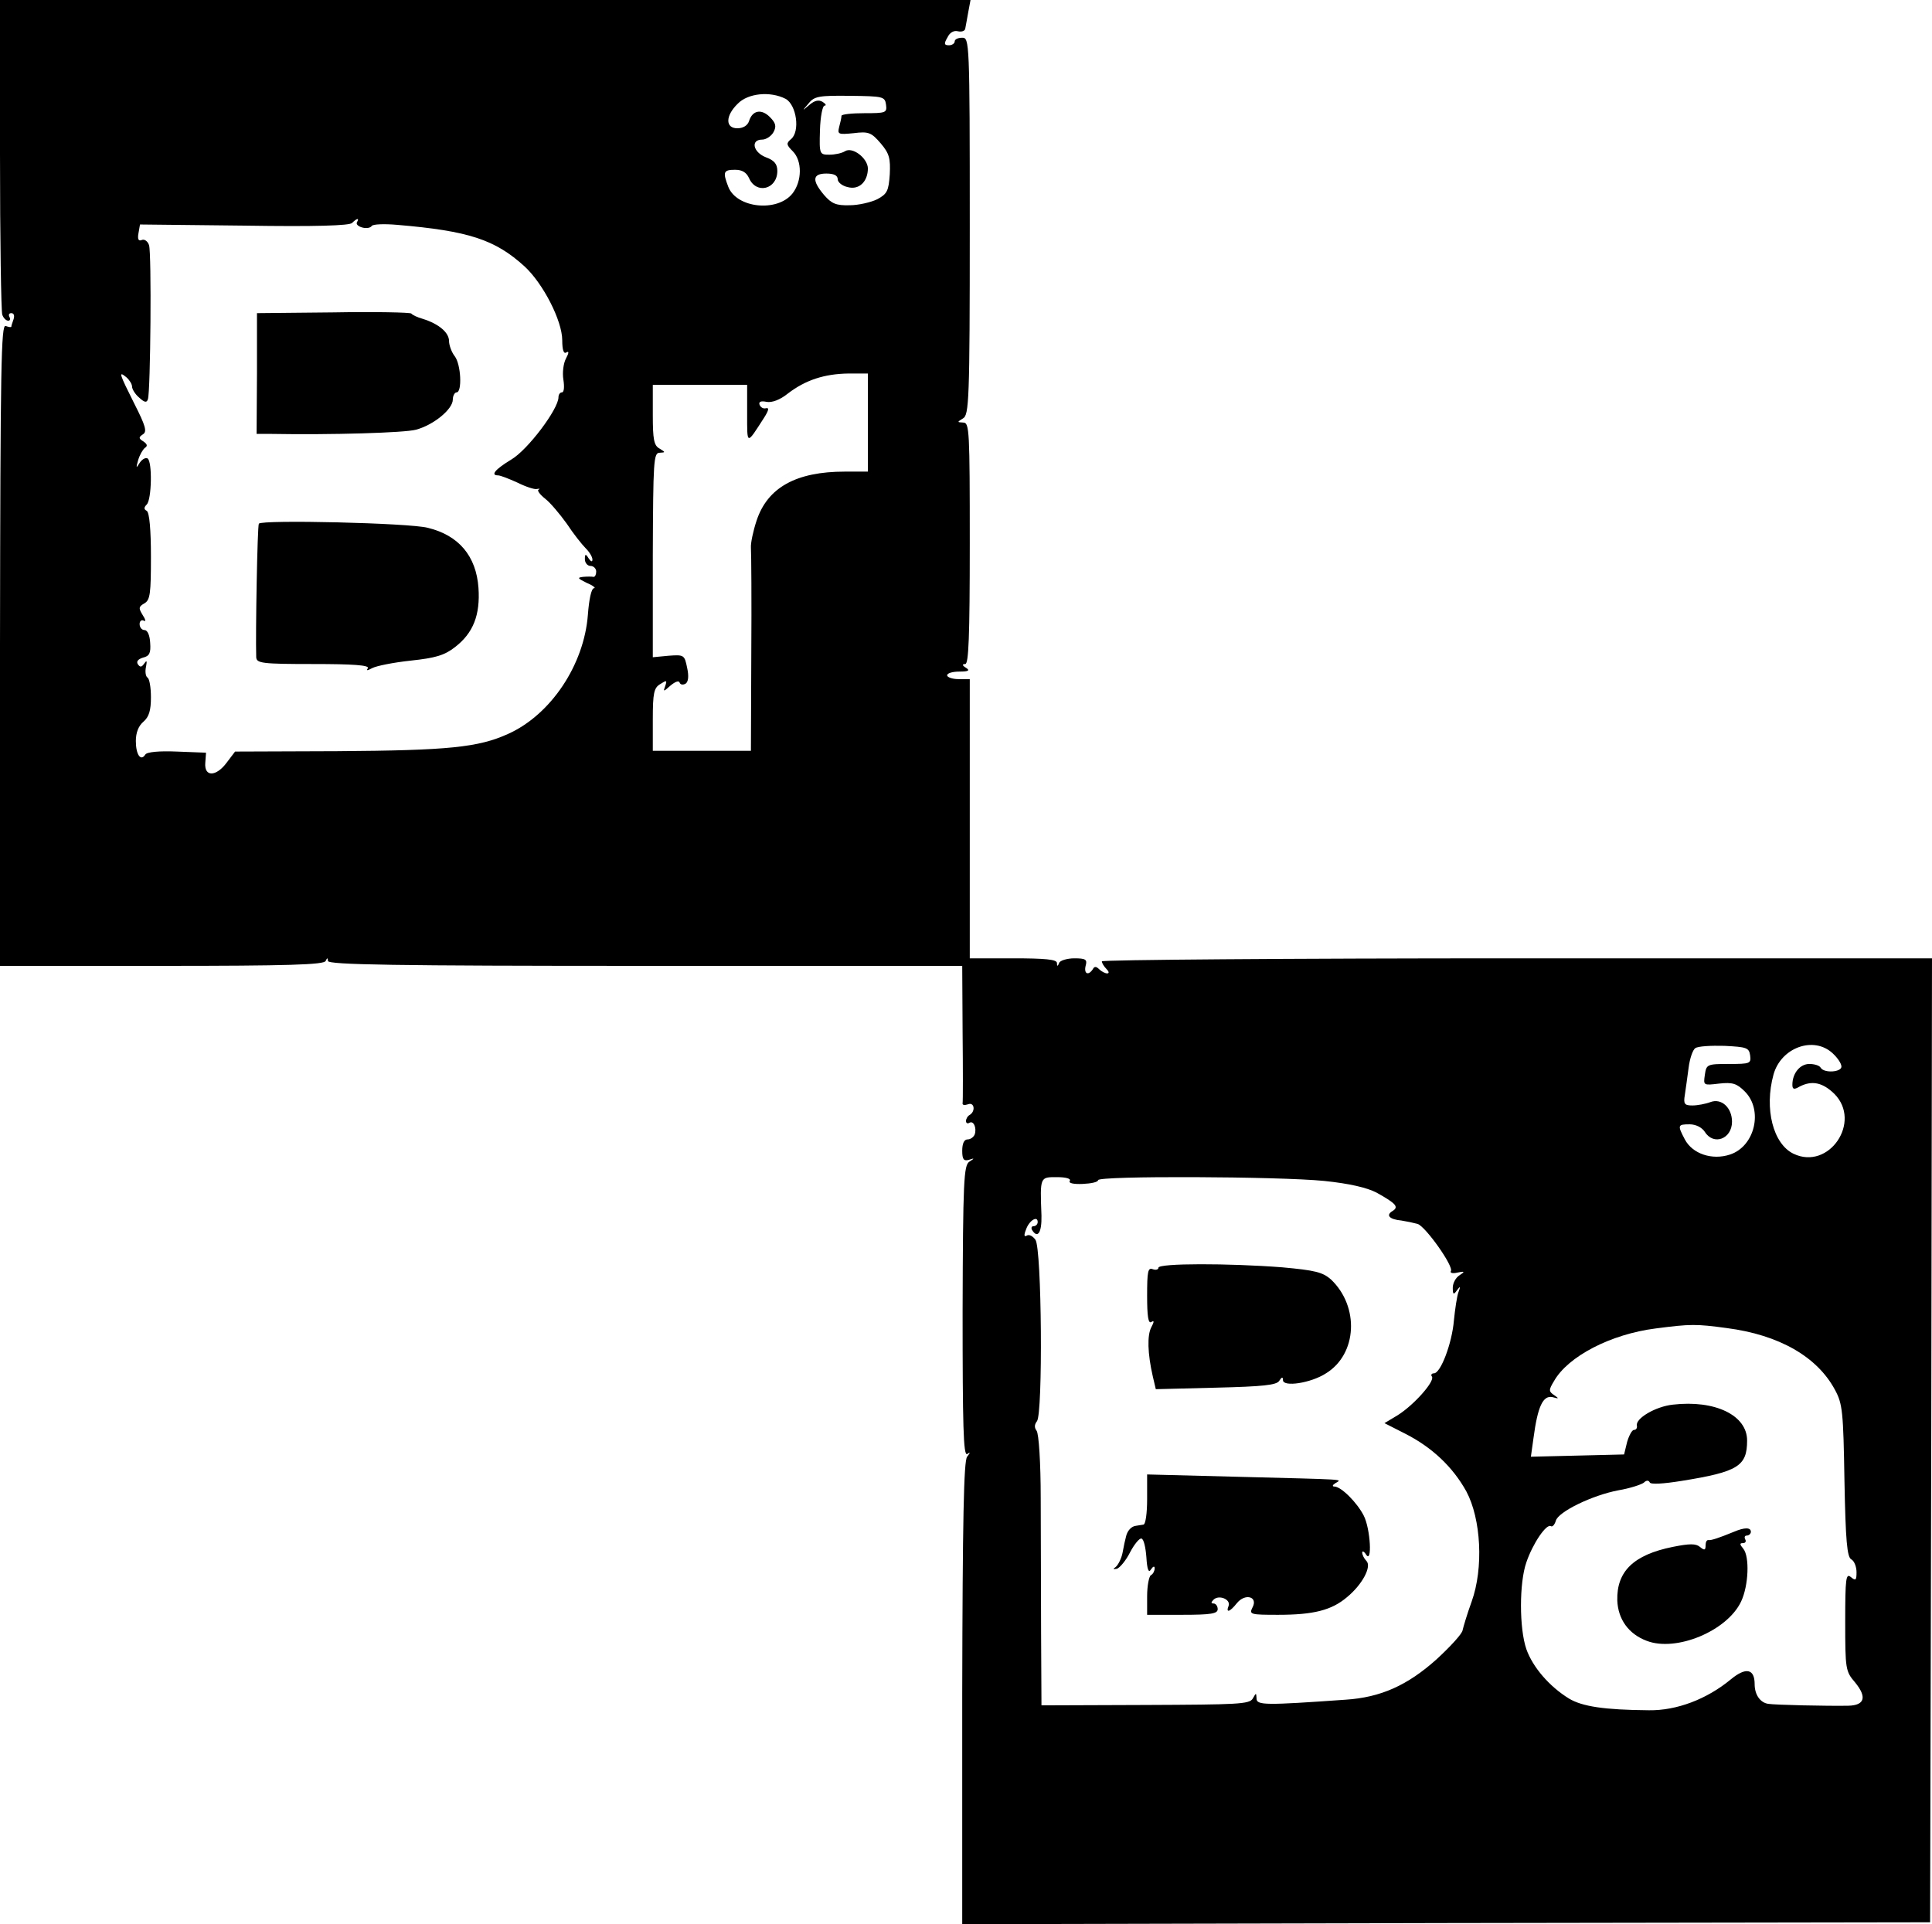 <?xml version="1.0" encoding="utf-8"?>
<!-- Generator: Adobe Illustrator 19.0.0, SVG Export Plug-In . SVG Version: 6.00 Build 0)  -->
<svg version="1.1" id="Layer_1" xmlns="http://www.w3.org/2000/svg" xmlns:xlink="http://www.w3.org/1999/xlink" x="0px" y="0px"
	 viewBox="-105 25 512 510" style="enable-background:new -105 25 512 510;" xml:space="preserve">
<g transform="translate(0,630) scale(0.1,-0.1)">
	<path d="M-1050,5641c0-225,3-416,6-425s10-16,16-16c5,0,6,5,3,10c-3,6-1,10,5,10c7,0,9-7,6-16s-6-17-6-20c0-2-7-1-15,2
		c-12,5-14-104-15-845v-851h429c334,0,430,3,434,13c4,9,6,9,6,0c1-10,176-13,841-13h840l1-177c1-98,1-182,0-187s5-6,14-3
		c17,7,21-18,5-28c-6-3-10-11-10-16c0-6,4-8,9-5c11,7,20-14,14-31c-3-7-11-13-19-13c-9,0-14-11-14-30c0-23,4-28,18-24c15,5,15,4,1-5
		c-15-9-17-52-18-396c0-304,2-384,12-379c9,6,9,5,0-7c-9-11-12-166-13-627V950l1282,3l1283,2l3,1278l2,1277H2970
		c-605,0-1100-4-1100-8s5-13,12-20s8-12,2-12c-5,0-15,5-21,11c-8,8-13,8-17,0c-12-18-24-12-19,9c5,17,0,20-30,20c-19,0-38-6-40-12
		c-4-10-6-10-6,0c-1,9-31,12-116,12h-115v370v370h-30c-16,0-30,5-30,10c0,6,15,10,33,10c24,0,28,3,17,10c-10,6-11,10-2,10
		s12,71,12,320c0,298-1,320-17,320c-17,1-17,1-1,11c16,9,18,46,18,509c0,492-1,500-20,500c-11,0-20-4-20-10c0-5-7-10-15-10
		c-13,0-14,4-4,21c6,13,17,19,28,16c10-2,18,1,19,7s5,26,8,44l6,32H236h-1286V5641z M1032,5788c29-16,39-87,14-107
		c-13-11-12-15,5-32c25-25,25-79-1-112c-40-50-148-39-170,18c-15,39-13,45,18,45c19,0,30-7,37-22c19-44,75-30,75,19c0,18-8,28-30,36
		c-34,13-42,47-10,47c10,0,24,9,30,20c8,15,6,24-10,40c-22,22-46,18-55-11c-4-12-16-19-31-19c-32,0-32,33,1,65
		C932,5803,991,5809,1032,5788z M1298,5773c3-22,0-23-57-23c-34,0-61-3-61-7c0-5-3-18-6-29c-5-20-3-21,38-17c40,5,47,2,72-27
		c23-27,26-40,24-82c-3-44-7-52-33-66c-16-8-50-16-73-16c-36-1-48,4-68,27c-33,39-31,57,6,57c20,0,30-5,30-15c0-8,12-18,27-21
		c30-8,53,15,53,50c-1,27-41,58-61,45c-8-5-26-9-41-9c-26,0-27,1-25,65c1,36,7,65,12,65c6,0,3,5-5,10c-10,6-21,4-35-8
		c-20-17-20-17-2,4c15,19,28,21,110,20C1290,5795,1295,5794,1298,5773z M-104,5461c-3-5,3-11,14-14s22-1,25,4s34,6,68,3
		c189-16,259-39,337-110c49-45,100-144,100-196c0-26,4-37,11-32c7,4,7-1-1-16c-7-13-10-38-7-56c3-19,2-34-4-34c-5,0-9-6-9-13
		c0-31-81-139-125-165c-43-26-56-42-35-42c6,0,29-9,51-19c22-11,46-19,52-17c7,1,9,1,4-2c-4-2,4-13,18-24s39-41,57-66
		c17-26,40-55,50-65c10-10,18-23,18-30s-4-6-10,3c-8,13-10,12-10-2c0-10,7-18,15-18c8,0,15-7,15-15s-3-14-7-14c-5,1-17,1-28,0
		c-16-2-14-4,10-16c17-7,25-14,19-14c-7-1-13-30-16-70c-10-133-98-265-211-316c-79-36-158-44-453-46l-271-1l-22-29
		c-28-38-60-39-57-1l2,27l-77,3c-47,2-80-1-84-8c-12-19-25,0-25,36c0,22,7,40,20,51c15,13,20,30,20,65c0,26-4,49-9,52s-7,16-4,29
		c3,16,2,18-5,8s-11-10-17-1c-4,7,1,13,14,17c17,4,21,12,19,39c-1,20-7,34-15,34c-7,0-13,7-13,16c0,8,5,12,11,9c6-4,5,3-3,15
		c-11,18-11,22,5,31c15,9,17,26,17,124c0,71-4,116-11,121c-8,4-8,9,0,17c13,13,15,114,2,122c-6,3-15-3-21-12c-9-15-10-14-4,7
		c4,14,12,28,18,33c8,5,6,10-4,17c-13,8-13,11-1,19c11,7,7,22-23,81c-40,80-43,88-21,70c8-7,15-18,15-25c0-6,8-20,19-29
		c14-13,20-14,23-4c7,21,10,387,3,408c-3,10-12,17-19,14c-9-4-12,2-9,18l4,23l276-3c190-3,279,0,286,7C-104,5472-97,5473-104,5461z
		 M1250,4930v-130h-61c-129,0-205-42-234-130c-9-27-16-60-15-72c1-13,2-139,1-280l-1-258H810H680v83c0,71,3,84,20,94
		c17,11,18,10,13-5c-6-16-5-16,14,1c12,10,22,14,24,8s9-7,16-3c7,5,9,19,4,42c-7,34-8,35-49,32l-42-4v271c1,249,2,271,18,271
		c16,1,16,1,0,11c-15,8-18,24-18,89v80h125h125v-77c0-84-2-83,45-10c12,19,14,27,5,25c-7-2-14,2-17,9c-3,8,3,11,18,8
		c14-3,36,5,57,22c47,36,97,52,160,53h52V4930z M3588,3253c3-22,0-23-56-23c-58,0-60-1-64-29s-4-28,38-23c36,4,47,0,68-21
		c49-49,27-145-39-167c-48-16-100,2-120,40s-19,40,13,40c16,0,32-8,40-20c23-37,72-19,72,27c0,37-28,63-57,52c-13-5-35-9-48-9
		c-21,0-24,4-20,28c2,15,7,47,10,72c3,24,11,48,18,52c7,5,41,7,77,6C3579,3275,3585,3273,3588,3253z M3807,3258c13-12,23-27,23-35
		c0-15-46-18-55-3c-3,6-17,10-30,10c-25,0-45-25-45-55c0-12,4-14,19-5c33,17,61,11,92-19c74-74-14-204-108-159c-54,26-78,119-53,210
		C3670,3274,3757,3305,3807,3258z M1785,2920c-4-6,10-9,34-8c23,1,41,5,41,10c0,12,479,10,599-2c68-7,114-18,139-31
		c52-29,60-38,42-49s-8-22,24-25c13-2,32-6,43-9c22-8,96-113,88-125c-3-5,5-7,17-4c20,4,21,3,6-7c-10-6-18-21-18-33c0-18,2-20,11-7
		c9,12,10,11,4-5c-4-11-9-45-12-75c-5-60-35-140-53-140c-6,0-9-4-5-9c7-13-48-75-91-102l-35-21l55-28c71-36,126-88,162-153
		c39-73,46-203,14-292c-12-33-22-67-24-76c-1-9-32-43-69-77c-77-69-148-101-241-107c-212-15-236-15-236,3c-1,16-1,16-10,0
		c-9-15-39-16-285-17l-275-1l-1,193c0,105-1,266-1,357c0,92-5,171-11,178c-6,8-6,16,1,25c16,19,13,458-4,481c-7,10-17,15-23,11
		c-7-4-8,1-2,16c8,24,31,38,31,20c0-6-5-11-11-11c-5,0-7-4-4-10c15-24,26-7,25,38c-4,104-4,102,41,102
		C1775,2930,1789,2926,1785,2920z M3526,2530c139-18,240-76,287-164c20-37,22-58,25-241c3-159,7-202,18-208c8-4,14-20,14-34
		c0-21-2-24-15-13s-15-3-15-118c0-126,1-132,26-161c32-39,26-61-18-62c-57-1-193,2-212,5c-21,3-36,24-36,52c0,41-23,46-63,13
		c-64-53-144-83-217-82c-119,1-177,10-212,31c-52,32-96,83-113,131c-19,55-19,176,0,230c17,50,53,103,65,96c4-3,10,4,13,14
		c6,24,97,68,166,81c30,5,60,15,67,20c7,7,13,7,16,1c2-6,35-4,85,4c149,24,173,39,173,107c0,67-85,108-197,95c-46-5-100-37-95-56
		c1-6-2-11-8-11c-5,0-13-15-18-32l-8-33l-123-3l-124-3l7,50c11,83,25,113,50,108c18-5,18-4,5,5c-15,10-15,14-1,37
		c37,66,151,125,270,140C3430,2541,3445,2541,3526,2530z"/>
	<path d="M-167,5222l-202-2v-160l-1-160h33c169-3,359,3,389,11c46,12,98,54,98,80c0,10,5,19,10,19c15,0,12,74-5,96
		c-8,10-15,29-15,40c0,23-28,46-70,59c-14,4-27,10-30,14C37,5222-56,5224-167,5222z"/>
	<path d="M-364,4662c-4-7-9-290-7-354c1-16,15-18,152-18c104,0,148-3,144-11c-5-7-2-7,11,0c11,6,56,15,102,20c66,7,90,14,118,36
		c48,37,67,85,62,157c-6,84-52,139-134,159C36,4664-357,4673-364,4662z"/>
	<path d="M2020,2690c0-5-7-7-15-4c-13,5-15-6-15-71c0-53,3-74,11-69s8,1,0-14c-11-21-10-69,4-130l8-34l159,4c126,3,161,7,168,18
		s10,11,10,2c0-19,74-8,114,18c83,51,89,177,13,249c-22,19-41,24-129,32C2206,2702,2020,2702,2020,2690z"/>
	<path d="M1990,2076c0-36-4-67-10-67c-5-1-14-2-19-3c-13-1-24-14-27-29c-2-7-6-25-9-42c-3-16-12-33-18-38c-8-6-8-7,3-5
		c8,3,24,22,35,44c11,21,25,38,30,36c6-1,11-23,13-49c2-33,6-43,12-33c6,9,10,10,10,3c0-6-4-15-10-18c-5-3-10-28-10-56v-49h93
		c77,0,94,3,94,15c0,8-5,15-11,15c-7,0-7,3,0,10c14,14,46,1,40-16c-8-20,3-17,22,7c22,27,57,17,41-12c-9-18-5-19,68-19
		c94,0,142,12,183,47c40,33,66,81,51,96c-6,6-11,16-11,22c0,5,5,3,10-5c17-27,12,68-6,103s-60,77-78,77c-6,0-5,4,3,9
		c17,11,41,9-266,17l-233,6V2076z"/>
	<path d="M3545,1990c-39-16-60-23-67-22c-5,1-8-5-8-14c0-13-3-14-15-4c-11,9-27,9-72,0c-104-21-149-65-147-142c2-50,30-89,78-107
		c78-30,213,26,250,104c20,42,23,119,6,140c-10,12-10,15-1,15c7,0,9,5,6,10c-3,6-1,10,4,10c6,0,11,5,11,10
		C3590,2002,3573,2002,3545,1990z"/>
</g>
</svg>
